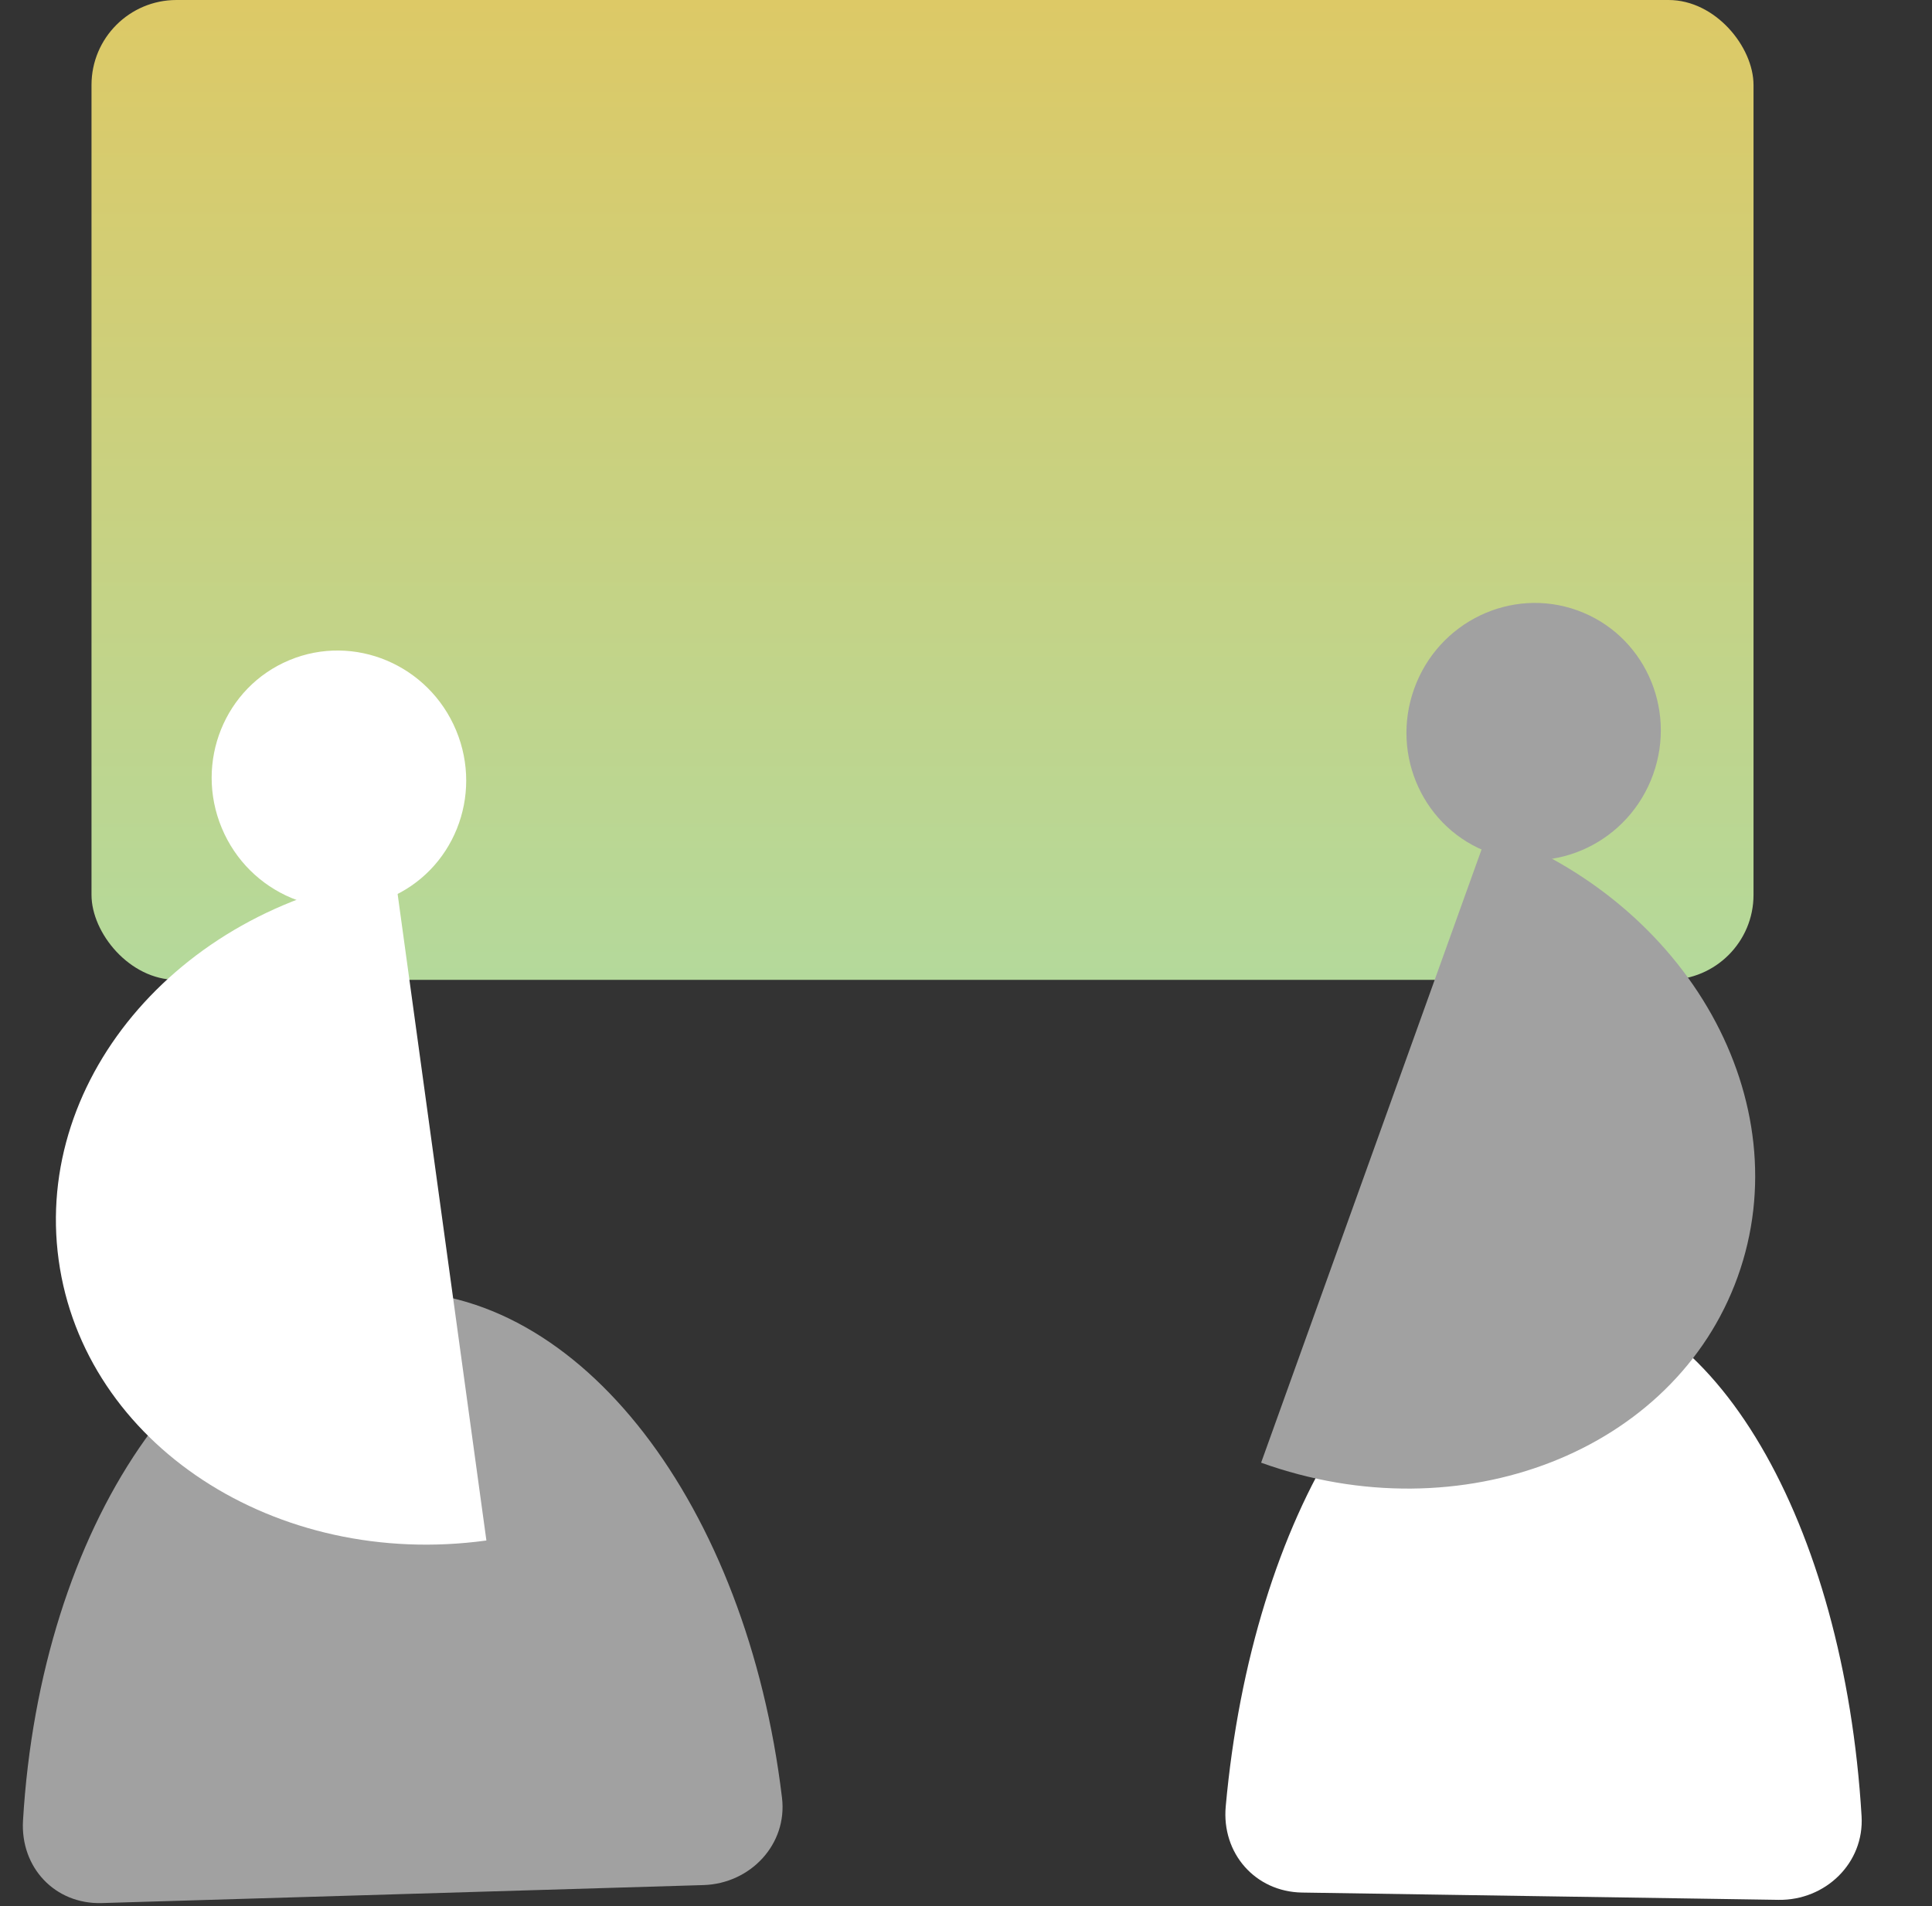 <svg width="682" height="673" viewBox="0 0 682 673" fill="none" xmlns="http://www.w3.org/2000/svg">
<rect x="0" y="0" width="682" height="673" fill="#333333" stroke="none"/>
<rect x="32.301" width="586.695" height="345.979" rx="30" fill="url(#paint0_linear_349_2962)"/>
<path d="M544.453 669.549C577.421 670.054 607.102 670.508 627.813 670.826C644.38 671.079 658.129 657.824 657.141 641.285C650.962 537.829 604.89 457.61 547.711 456.734C490.532 455.859 442.025 534.63 432.683 637.849C431.189 654.35 443.09 667.998 459.656 668.251C481.236 668.582 512.319 669.057 544.453 669.549Z" fill="white"/>
<path d="M142.981 668.76C185.54 667.487 223.509 666.352 248.31 665.61C264.871 665.115 278.02 651.244 276.049 634.793C263.699 531.761 204.874 453.974 136.62 456.015C68.366 458.056 14.293 539.219 8.123 642.805C7.137 659.344 19.388 672.455 35.949 671.96C61.743 671.189 101.633 669.996 142.981 668.76Z" fill="#A1A1A1"/>
<path d="M485.313 404.792C463.147 466.468 445.178 516.467 445.178 516.467C515.924 541.892 591.244 512.505 613.41 450.829C635.576 389.153 596.194 318.543 525.448 293.117C528.233 285.368 507.479 343.116 485.313 404.792Z" fill="#A1A1A1"/>
<ellipse cx="44.813" cy="45.519" rx="44.813" ry="45.519" transform="matrix(-0.941 -0.338 -0.338 0.941 598.93 230.645)" fill="#A1A1A1"/>
<path d="M155.56 426.376C164.474 491.305 171.7 543.941 171.7 543.941C97.222 554.166 29.62 509.819 20.706 444.889C11.792 379.96 64.942 319.035 139.421 308.81C138.301 300.653 146.647 361.446 155.56 426.376Z" fill="white"/>
<ellipse cx="119.644" cy="275.121" rx="44.813" ry="45.519" transform="rotate(-22.621 119.644 275.121)" fill="white"/>
<defs>
<linearGradient id="paint0_linear_349_2962" x1="325.648" y1="0" x2="325.648" y2="345.979" gradientUnits="userSpaceOnUse">
<stop stop-color="#DDC966"/>
<stop offset="1" stop-color="#B4D99B"/>
</linearGradient>
</defs>
</svg>
